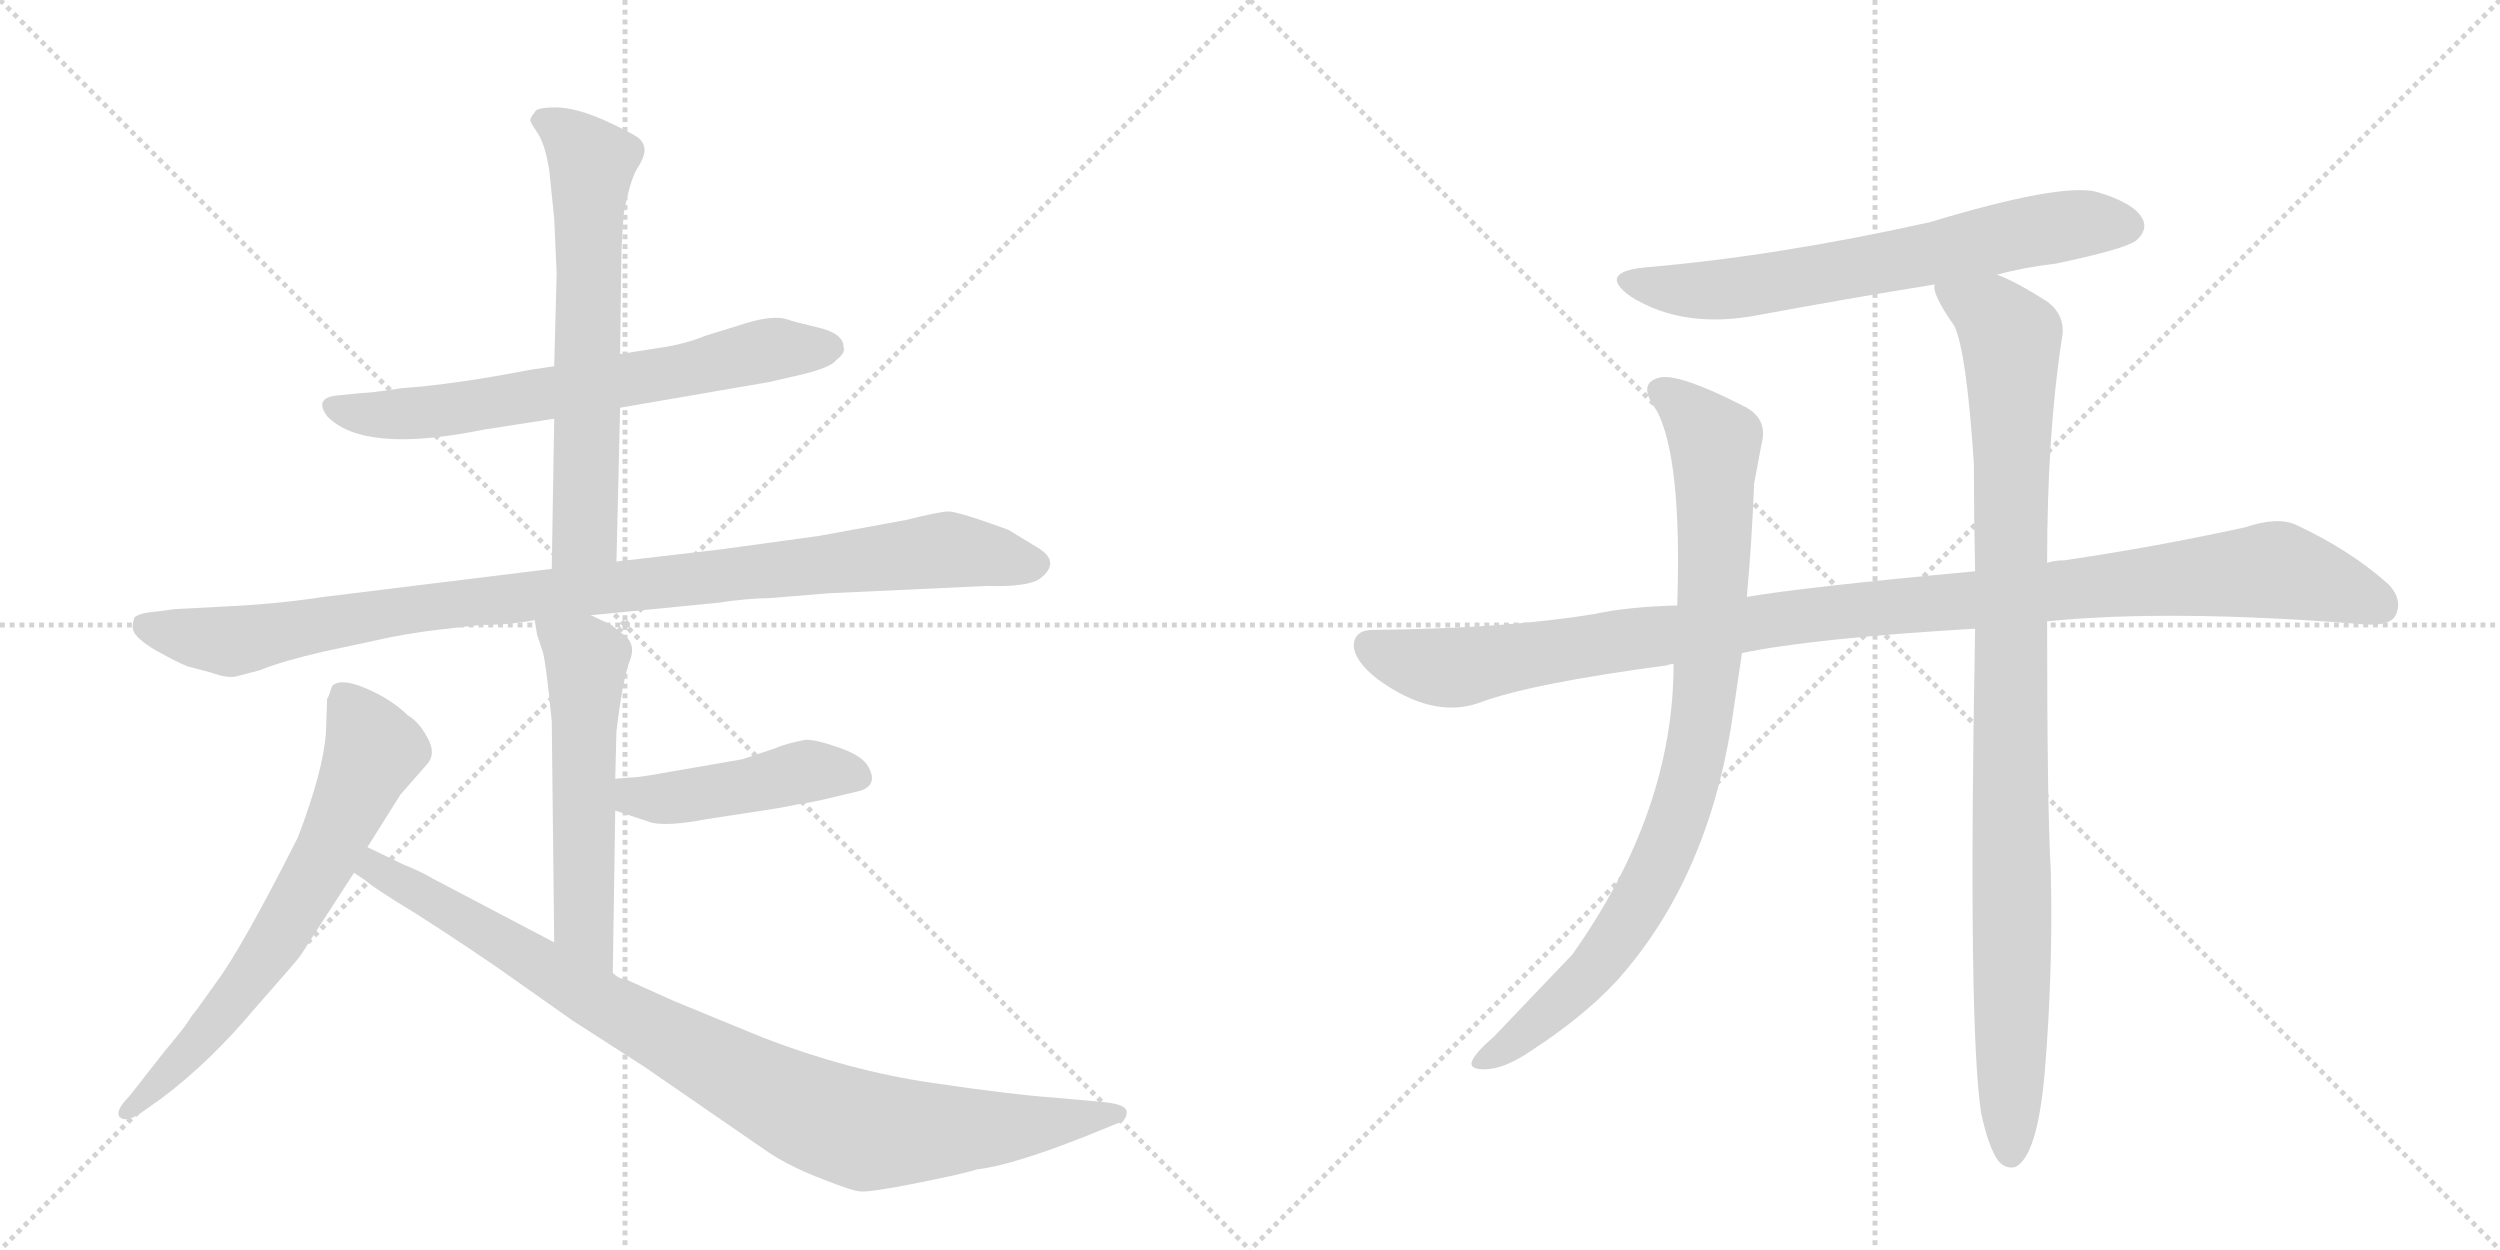 <svg version="1.1" viewBox="0 0 2048 1024" xmlns="http://www.w3.org/2000/svg">
  <g stroke="lightgray" stroke-dasharray="1,1" stroke-width="1" transform="scale(4, 4)">
    <line x1="0" y1="0" x2="256" y2="256"></line>
    <line x1="256" y1="0" x2="0" y2="256"></line>
    <line x1="128" y1="0" x2="128" y2="256"></line>
    <line x1="0" y1="128" x2="256" y2="128"></line>
    <line x1="256" y1="0" x2="512" y2="256"></line>
    <line x1="512" y1="0" x2="256" y2="256"></line>
    <line x1="384" y1="0" x2="384" y2="256"></line>
    <line x1="256" y1="128" x2="512" y2="128"></line>
  </g>
<g transform="scale(1, -1) translate(0, -850)">
   <style type="text/css">
    @keyframes keyframes0 {
      from {
       stroke: black;
       stroke-dashoffset: 667;
       stroke-width: 128;
       }
       68% {
       animation-timing-function: step-end;
       stroke: black;
       stroke-dashoffset: 0;
       stroke-width: 128;
       }
       to {
       stroke: black;
       stroke-width: 1024;
       }
       }
       #make-me-a-hanzi-animation-0 {
         animation: keyframes0 0.793s both;
         animation-delay: 0s;
         animation-timing-function: linear;
       }
    @keyframes keyframes1 {
      from {
       stroke: black;
       stroke-dashoffset: 642;
       stroke-width: 128;
       }
       68% {
       animation-timing-function: step-end;
       stroke: black;
       stroke-dashoffset: 0;
       stroke-width: 128;
       }
       to {
       stroke: black;
       stroke-width: 1024;
       }
       }
       #make-me-a-hanzi-animation-1 {
         animation: keyframes1 0.772s both;
         animation-delay: 0.793s;
         animation-timing-function: linear;
       }
    @keyframes keyframes2 {
      from {
       stroke: black;
       stroke-dashoffset: 993;
       stroke-width: 128;
       }
       76% {
       animation-timing-function: step-end;
       stroke: black;
       stroke-dashoffset: 0;
       stroke-width: 128;
       }
       to {
       stroke: black;
       stroke-width: 1024;
       }
       }
       #make-me-a-hanzi-animation-2 {
         animation: keyframes2 1.058s both;
         animation-delay: 1.565s;
         animation-timing-function: linear;
       }
    @keyframes keyframes3 {
      from {
       stroke: black;
       stroke-dashoffset: 555;
       stroke-width: 128;
       }
       64% {
       animation-timing-function: step-end;
       stroke: black;
       stroke-dashoffset: 0;
       stroke-width: 128;
       }
       to {
       stroke: black;
       stroke-width: 1024;
       }
       }
       #make-me-a-hanzi-animation-3 {
         animation: keyframes3 0.702s both;
         animation-delay: 2.623s;
         animation-timing-function: linear;
       }
    @keyframes keyframes4 {
      from {
       stroke: black;
       stroke-dashoffset: 454;
       stroke-width: 128;
       }
       60% {
       animation-timing-function: step-end;
       stroke: black;
       stroke-dashoffset: 0;
       stroke-width: 128;
       }
       to {
       stroke: black;
       stroke-width: 1024;
       }
       }
       #make-me-a-hanzi-animation-4 {
         animation: keyframes4 0.619s both;
         animation-delay: 3.325s;
         animation-timing-function: linear;
       }
    @keyframes keyframes5 {
      from {
       stroke: black;
       stroke-dashoffset: 671;
       stroke-width: 128;
       }
       69% {
       animation-timing-function: step-end;
       stroke: black;
       stroke-dashoffset: 0;
       stroke-width: 128;
       }
       to {
       stroke: black;
       stroke-width: 1024;
       }
       }
       #make-me-a-hanzi-animation-5 {
         animation: keyframes5 0.796s both;
         animation-delay: 3.944s;
         animation-timing-function: linear;
       }
    @keyframes keyframes6 {
      from {
       stroke: black;
       stroke-dashoffset: 930;
       stroke-width: 128;
       }
       75% {
       animation-timing-function: step-end;
       stroke: black;
       stroke-dashoffset: 0;
       stroke-width: 128;
       }
       to {
       stroke: black;
       stroke-width: 1024;
       }
       }
       #make-me-a-hanzi-animation-6 {
         animation: keyframes6 1.007s both;
         animation-delay: 4.741s;
         animation-timing-function: linear;
       }
    @keyframes keyframes7 {
      from {
       stroke: black;
       stroke-dashoffset: 666;
       stroke-width: 128;
       }
       68% {
       animation-timing-function: step-end;
       stroke: black;
       stroke-dashoffset: 0;
       stroke-width: 128;
       }
       to {
       stroke: black;
       stroke-width: 1024;
       }
       }
       #make-me-a-hanzi-animation-7 {
         animation: keyframes7 0.792s both;
         animation-delay: 5.747s;
         animation-timing-function: linear;
       }
    @keyframes keyframes8 {
      from {
       stroke: black;
       stroke-dashoffset: 1097;
       stroke-width: 128;
       }
       78% {
       animation-timing-function: step-end;
       stroke: black;
       stroke-dashoffset: 0;
       stroke-width: 128;
       }
       to {
       stroke: black;
       stroke-width: 1024;
       }
       }
       #make-me-a-hanzi-animation-8 {
         animation: keyframes8 1.143s both;
         animation-delay: 6.539s;
         animation-timing-function: linear;
       }
    @keyframes keyframes9 {
      from {
       stroke: black;
       stroke-dashoffset: 885;
       stroke-width: 128;
       }
       74% {
       animation-timing-function: step-end;
       stroke: black;
       stroke-dashoffset: 0;
       stroke-width: 128;
       }
       to {
       stroke: black;
       stroke-width: 1024;
       }
       }
       #make-me-a-hanzi-animation-9 {
         animation: keyframes9 0.97s both;
         animation-delay: 7.682s;
         animation-timing-function: linear;
       }
    @keyframes keyframes10 {
      from {
       stroke: black;
       stroke-dashoffset: 993;
       stroke-width: 128;
       }
       76% {
       animation-timing-function: step-end;
       stroke: black;
       stroke-dashoffset: 0;
       stroke-width: 128;
       }
       to {
       stroke: black;
       stroke-width: 1024;
       }
       }
       #make-me-a-hanzi-animation-10 {
         animation: keyframes10 1.058s both;
         animation-delay: 8.652s;
         animation-timing-function: linear;
       }
</style>
<path d="M 508 516 L 630 537 L 656 543 Q 681 549 685 555 Q 693 561 691 566 Q 691 577 669 582 Q 648 587 646 588 Q 633 593 604 583 L 578 575 Q 561 568 540 565 L 508 560 L 454 550 L 434 547 Q 372 535 329 532 Q 303 528 296 528 L 276 526 Q 257 524 268 509 Q 298 478 396 498 L 454 507 L 508 516 Z" fill="lightgray"></path> 
<path d="M 505 390 L 508 516 L 508 560 L 509 637 Q 509 649 511 675 Q 516 702 522 712 Q 528 721 528 727 Q 528 733 523 737 Q 518 741 494 752 Q 471 762 455 762 Q 439 762 438 758 Q 433 752 435 750 Q 435 749 441 740 Q 447 730 450 710 L 454 671 L 456 626 L 454 550 L 454 507 L 452 384 C 452 354 504 360 505 390 Z" fill="lightgray"></path> 
<path d="M 484 346 L 586 356 Q 614 360 630 360 L 679 364 L 809 370 Q 842 369 852 376 Q 870 390 849 402 L 826 416 Q 785 431 777 431 Q 770 431 742 424 L 671 411 L 591 400 L 505 390 L 452 384 L 265 361 Q 226 355 181 353 L 143 351 L 128 349 Q 114 348 110 344 Q 108 337 109 334 Q 111 327 128 317 Q 146 307 154 304 L 173 299 Q 187 294 194 296 L 213 301 Q 230 308 264 316 L 320 328 Q 341 332 358 334 L 393 338 Q 417 338 438 342 L 484 346 Z" fill="lightgray"></path> 
<path d="M 502 53 L 504 186 L 504 212 L 505 251 Q 510 293 516 309 Q 522 324 508 332 L 501 338 L 484 346 C 457 359 433 370 438 342 L 440 330 L 444 318 Q 447 311 452 259 L 454 78 C 454 48 502 23 502 53 Z" fill="lightgray"></path> 
<path d="M 504 186 L 534 176 Q 548 173 579 179 L 625 186 Q 639 188 653 191 Q 667 193 683 197 L 704 202 Q 721 207 710 224 Q 704 232 686 238 Q 669 244 660 244 Q 644 241 635 237 L 608 228 L 533 215 Q 521 213 515 213 L 504 212 C 474 209 476 195 504 186 Z" fill="lightgray"></path> 
<path d="M 301 156 L 328 199 L 349 223 Q 358 232 350 246 Q 343 259 334 264 Q 321 277 300 286 Q 279 295 272 288 Q 269 278 268 278 L 267 250 Q 265 219 244 164 Q 198 73 177 45 L 162 24 Q 157 18 154 13 Q 151 8 135 -11 L 106 -48 Q 94 -60 98 -65 Q 103 -70 115 -62 L 132 -50 Q 172 -20 208 23 Q 245 65 246 67 L 290 135 L 301 156 Z" fill="lightgray"></path> 
<path d="M 906 -53 L 862 -49 Q 831 -47 763 -37 Q 695 -27 625 0 L 552 30 L 512 48 Q 507 48 502 53 L 454 78 L 355 130 Q 345 136 330 142 L 301 156 C 274 169 266 152 290 135 L 299 129 Q 307 122 340 102 Q 373 81 408 57 L 469 14 L 528 -24 L 631 -95 Q 650 -107 674 -116 Q 699 -126 705 -126 Q 712 -127 752 -119 Q 792 -111 800 -108 Q 828 -105 889 -81 L 916 -70 Q 923 -68 923 -61 Q 923 -55 906 -53 Z" fill="lightgray"></path> 
<path d="M 1636 625 Q 1658 631 1684 634 Q 1741 646 1750 653 Q 1760 662 1755 671 Q 1748 684 1717 693 Q 1687 700 1581 668 Q 1455 640 1348 631 Q 1308 627 1336 607 Q 1379 580 1441 592 Q 1511 605 1585 617 L 1636 625 Z" fill="lightgray"></path> 
<path d="M 1677 341 Q 1776 351 1931 339 Q 1956 336 1962 345 Q 1969 358 1957 371 Q 1926 399 1881 420 Q 1866 427 1839 418 Q 1766 402 1691 391 Q 1684 391 1677 389 L 1618 382 Q 1477 369 1431 361 L 1374 354 Q 1334 353 1306 347 Q 1233 335 1125 334 Q 1110 334 1109 322 Q 1109 309 1128 294 Q 1173 261 1211 274 Q 1253 290 1366 305 Q 1367 306 1371 306 L 1427 315 Q 1484 327 1618 335 L 1677 341 Z" fill="lightgray"></path> 
<path d="M 1431 361 Q 1435 404 1437 454 L 1443 486 Q 1449 508 1427 518 Q 1378 543 1361 541 Q 1340 537 1357 514 Q 1378 475 1374 354 L 1371 306 Q 1371 185 1288 68 L 1224 1 Q 1209 -12 1206 -19 Q 1203 -26 1216 -26 Q 1232 -26 1254 -11 Q 1297 17 1324 46 Q 1397 127 1418 254 L 1427 315 L 1431 361 Z" fill="lightgray"></path> 
<path d="M 1623 -62 Q 1629 -90 1637 -101 Q 1643 -108 1651 -106 Q 1669 -97 1675 -29 Q 1682 55 1680 137 Q 1677 188 1677 341 L 1677 389 Q 1677 494 1689 572 Q 1693 591 1677 603 Q 1652 619 1636 625 C 1609 638 1575 645 1585 617 Q 1582 610 1601 583 Q 1611 562 1617 470 Q 1617 430 1618 382 L 1618 335 Q 1612 8 1623 -62 Z" fill="lightgray"></path> 
      <clipPath id="make-me-a-hanzi-clip-0">
      <path d="M 508 516 L 630 537 L 656 543 Q 681 549 685 555 Q 693 561 691 566 Q 691 577 669 582 Q 648 587 646 588 Q 633 593 604 583 L 578 575 Q 561 568 540 565 L 508 560 L 454 550 L 434 547 Q 372 535 329 532 Q 303 528 296 528 L 276 526 Q 257 524 268 509 Q 298 478 396 498 L 454 507 L 508 516 Z" fill="lightgray"></path>
      </clipPath>
      <path clip-path="url(#make-me-a-hanzi-clip-0)" d="M 273 517 L 305 510 L 363 513 L 618 561 L 679 565 " fill="none" id="make-me-a-hanzi-animation-0" stroke-dasharray="539 1078" stroke-linecap="round"></path>

      <clipPath id="make-me-a-hanzi-clip-1">
      <path d="M 505 390 L 508 516 L 508 560 L 509 637 Q 509 649 511 675 Q 516 702 522 712 Q 528 721 528 727 Q 528 733 523 737 Q 518 741 494 752 Q 471 762 455 762 Q 439 762 438 758 Q 433 752 435 750 Q 435 749 441 740 Q 447 730 450 710 L 454 671 L 456 626 L 454 550 L 454 507 L 452 384 C 452 354 504 360 505 390 Z" fill="lightgray"></path>
      </clipPath>
      <path clip-path="url(#make-me-a-hanzi-clip-1)" d="M 446 750 L 467 738 L 485 717 L 480 414 L 458 392 " fill="none" id="make-me-a-hanzi-animation-1" stroke-dasharray="514 1028" stroke-linecap="round"></path>

      <clipPath id="make-me-a-hanzi-clip-2">
      <path d="M 484 346 L 586 356 Q 614 360 630 360 L 679 364 L 809 370 Q 842 369 852 376 Q 870 390 849 402 L 826 416 Q 785 431 777 431 Q 770 431 742 424 L 671 411 L 591 400 L 505 390 L 452 384 L 265 361 Q 226 355 181 353 L 143 351 L 128 349 Q 114 348 110 344 Q 108 337 109 334 Q 111 327 128 317 Q 146 307 154 304 L 173 299 Q 187 294 194 296 L 213 301 Q 230 308 264 316 L 320 328 Q 341 332 358 334 L 393 338 Q 417 338 438 342 L 484 346 Z" fill="lightgray"></path>
      </clipPath>
      <path clip-path="url(#make-me-a-hanzi-clip-2)" d="M 117 338 L 191 325 L 337 351 L 776 400 L 847 389 " fill="none" id="make-me-a-hanzi-animation-2" stroke-dasharray="865 1730" stroke-linecap="round"></path>

      <clipPath id="make-me-a-hanzi-clip-3">
      <path d="M 502 53 L 504 186 L 504 212 L 505 251 Q 510 293 516 309 Q 522 324 508 332 L 501 338 L 484 346 C 457 359 433 370 438 342 L 440 330 L 444 318 Q 447 311 452 259 L 454 78 C 454 48 502 23 502 53 Z" fill="lightgray"></path>
      </clipPath>
      <path clip-path="url(#make-me-a-hanzi-clip-3)" d="M 446 337 L 480 310 L 478 93 L 498 60 " fill="none" id="make-me-a-hanzi-animation-3" stroke-dasharray="427 854" stroke-linecap="round"></path>

      <clipPath id="make-me-a-hanzi-clip-4">
      <path d="M 504 186 L 534 176 Q 548 173 579 179 L 625 186 Q 639 188 653 191 Q 667 193 683 197 L 704 202 Q 721 207 710 224 Q 704 232 686 238 Q 669 244 660 244 Q 644 241 635 237 L 608 228 L 533 215 Q 521 213 515 213 L 504 212 C 474 209 476 195 504 186 Z" fill="lightgray"></path>
      </clipPath>
      <path clip-path="url(#make-me-a-hanzi-clip-4)" d="M 510 206 L 520 198 L 551 196 L 662 219 L 702 214 " fill="none" id="make-me-a-hanzi-animation-4" stroke-dasharray="326 652" stroke-linecap="round"></path>

      <clipPath id="make-me-a-hanzi-clip-5">
      <path d="M 301 156 L 328 199 L 349 223 Q 358 232 350 246 Q 343 259 334 264 Q 321 277 300 286 Q 279 295 272 288 Q 269 278 268 278 L 267 250 Q 265 219 244 164 Q 198 73 177 45 L 162 24 Q 157 18 154 13 Q 151 8 135 -11 L 106 -48 Q 94 -60 98 -65 Q 103 -70 115 -62 L 132 -50 Q 172 -20 208 23 Q 245 65 246 67 L 290 135 L 301 156 Z" fill="lightgray"></path>
      </clipPath>
      <path clip-path="url(#make-me-a-hanzi-clip-5)" d="M 280 279 L 306 235 L 269 153 L 202 44 L 161 -6 L 102 -62 " fill="none" id="make-me-a-hanzi-animation-5" stroke-dasharray="543 1086" stroke-linecap="round"></path>

      <clipPath id="make-me-a-hanzi-clip-6">
      <path d="M 906 -53 L 862 -49 Q 831 -47 763 -37 Q 695 -27 625 0 L 552 30 L 512 48 Q 507 48 502 53 L 454 78 L 355 130 Q 345 136 330 142 L 301 156 C 274 169 266 152 290 135 L 299 129 Q 307 122 340 102 Q 373 81 408 57 L 469 14 L 528 -24 L 631 -95 Q 650 -107 674 -116 Q 699 -126 705 -126 Q 712 -127 752 -119 Q 792 -111 800 -108 Q 828 -105 889 -81 L 916 -70 Q 923 -68 923 -61 Q 923 -55 906 -53 Z" fill="lightgray"></path>
      </clipPath>
      <path clip-path="url(#make-me-a-hanzi-clip-6)" d="M 303 148 L 310 137 L 488 31 L 672 -65 L 732 -78 L 916 -63 " fill="none" id="make-me-a-hanzi-animation-6" stroke-dasharray="802 1604" stroke-linecap="round"></path>

      <clipPath id="make-me-a-hanzi-clip-7">
      <path d="M 1636 625 Q 1658 631 1684 634 Q 1741 646 1750 653 Q 1760 662 1755 671 Q 1748 684 1717 693 Q 1687 700 1581 668 Q 1455 640 1348 631 Q 1308 627 1336 607 Q 1379 580 1441 592 Q 1511 605 1585 617 L 1636 625 Z" fill="lightgray"></path>
      </clipPath>
      <path clip-path="url(#make-me-a-hanzi-clip-7)" d="M 1339 621 L 1362 614 L 1414 613 L 1658 660 L 1718 668 L 1743 665 " fill="none" id="make-me-a-hanzi-animation-7" stroke-dasharray="538 1076" stroke-linecap="round"></path>

      <clipPath id="make-me-a-hanzi-clip-8">
      <path d="M 1677 341 Q 1776 351 1931 339 Q 1956 336 1962 345 Q 1969 358 1957 371 Q 1926 399 1881 420 Q 1866 427 1839 418 Q 1766 402 1691 391 Q 1684 391 1677 389 L 1618 382 Q 1477 369 1431 361 L 1374 354 Q 1334 353 1306 347 Q 1233 335 1125 334 Q 1110 334 1109 322 Q 1109 309 1128 294 Q 1173 261 1211 274 Q 1253 290 1366 305 Q 1367 306 1371 306 L 1427 315 Q 1484 327 1618 335 L 1677 341 Z" fill="lightgray"></path>
      </clipPath>
      <path clip-path="url(#make-me-a-hanzi-clip-8)" d="M 1122 321 L 1149 309 L 1190 303 L 1469 345 L 1857 383 L 1913 370 L 1950 354 " fill="none" id="make-me-a-hanzi-animation-8" stroke-dasharray="969 1938" stroke-linecap="round"></path>

      <clipPath id="make-me-a-hanzi-clip-9">
      <path d="M 1431 361 Q 1435 404 1437 454 L 1443 486 Q 1449 508 1427 518 Q 1378 543 1361 541 Q 1340 537 1357 514 Q 1378 475 1374 354 L 1371 306 Q 1371 185 1288 68 L 1224 1 Q 1209 -12 1206 -19 Q 1203 -26 1216 -26 Q 1232 -26 1254 -11 Q 1297 17 1324 46 Q 1397 127 1418 254 L 1427 315 L 1431 361 Z" fill="lightgray"></path>
      </clipPath>
      <path clip-path="url(#make-me-a-hanzi-clip-9)" d="M 1363 527 L 1380 517 L 1405 487 L 1402 340 L 1381 202 L 1356 136 L 1305 55 L 1240 -3 L 1214 -18 " fill="none" id="make-me-a-hanzi-animation-9" stroke-dasharray="757 1514" stroke-linecap="round"></path>

      <clipPath id="make-me-a-hanzi-clip-10">
      <path d="M 1623 -62 Q 1629 -90 1637 -101 Q 1643 -108 1651 -106 Q 1669 -97 1675 -29 Q 1682 55 1680 137 Q 1677 188 1677 341 L 1677 389 Q 1677 494 1689 572 Q 1693 591 1677 603 Q 1652 619 1636 625 C 1609 638 1575 645 1585 617 Q 1582 610 1601 583 Q 1611 562 1617 470 Q 1617 430 1618 382 L 1618 335 Q 1612 8 1623 -62 Z" fill="lightgray"></path>
      </clipPath>
      <path clip-path="url(#make-me-a-hanzi-clip-10)" d="M 1592 614 L 1632 591 L 1647 571 L 1647 -95 " fill="none" id="make-me-a-hanzi-animation-10" stroke-dasharray="865 1730" stroke-linecap="round"></path>

</g>
</svg>
